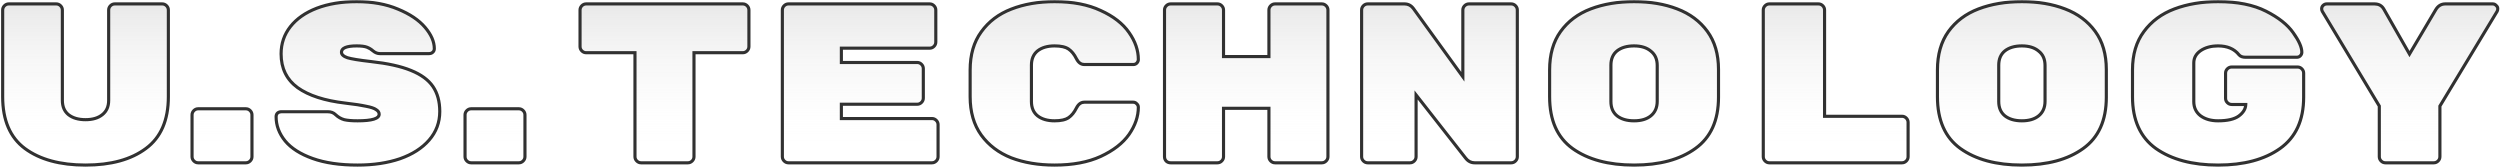 <svg width="1597" height="107" viewBox="0 0 1597 107" fill="none" xmlns="http://www.w3.org/2000/svg">
<mask id="path-1-outside-1_104_161" maskUnits="userSpaceOnUse" x="0" y="0" width="1597" height="107" fill="black">
<rect fill="white" width="1597" height="107"/>
<path d="M54.625 105.45C38.385 105.45 25.48 101.922 15.91 94.865C6.437 87.808 1.7 76.788 1.7 61.805V6.415C1.7 5.352 2.087 4.433 2.86 3.66C3.633 2.887 4.552 2.5 5.615 2.5H35.92C36.983 2.5 37.902 2.887 38.675 3.66C39.448 4.433 39.835 5.352 39.835 6.415V64.125C39.835 68.088 41.14 71.133 43.75 73.26C46.457 75.387 50.082 76.45 54.625 76.45C59.168 76.45 62.745 75.387 65.355 73.26C68.062 71.133 69.415 68.088 69.415 64.125V6.415C69.415 5.352 69.802 4.433 70.575 3.66C71.348 2.887 72.267 2.5 73.33 2.5H103.635C104.698 2.5 105.617 2.887 106.39 3.66C107.163 4.433 107.55 5.352 107.55 6.415V61.805C107.55 76.788 102.765 87.808 93.195 94.865C83.722 101.922 70.865 105.45 54.625 105.45ZM157.043 69.49C158.107 69.49 159.025 69.877 159.798 70.65C160.572 71.423 160.958 72.342 160.958 73.405V100.085C160.958 101.148 160.572 102.067 159.798 102.84C159.025 103.613 158.107 104 157.043 104H126.593C125.53 104 124.612 103.613 123.838 102.84C123.065 102.067 122.678 101.148 122.678 100.085V73.405C122.678 72.342 123.065 71.423 123.838 70.65C124.612 69.877 125.53 69.49 126.593 69.49H157.043ZM236.987 39.33C247.62 40.49 256.127 42.375 262.507 44.985C268.983 47.595 273.672 51.027 276.572 55.28C279.472 59.533 280.922 64.85 280.922 71.23C280.922 78.19 278.65 84.28 274.107 89.5C269.66 94.623 263.473 98.587 255.547 101.39C247.62 104.097 238.582 105.45 228.432 105.45C217.122 105.45 207.552 104.048 199.722 101.245C191.892 98.442 186.043 94.72 182.177 90.08C178.31 85.343 176.377 80.172 176.377 74.565C176.377 73.598 176.667 72.825 177.247 72.245C177.923 71.665 178.745 71.375 179.712 71.375H209.437C211.467 71.375 213.11 72.003 214.367 73.26C216.01 74.807 217.847 75.87 219.877 76.45C221.907 76.933 224.758 77.175 228.432 77.175C237.615 77.175 242.207 75.773 242.207 72.97C242.207 71.81 241.578 70.843 240.322 70.07C239.162 69.2 237.035 68.475 233.942 67.895C230.945 67.218 226.498 66.542 220.602 65.865C207.358 64.318 197.208 61.032 190.152 56.005C183.095 50.882 179.567 43.68 179.567 34.4C179.567 27.827 181.548 22.027 185.512 17C189.475 11.973 195.082 8.058 202.332 5.255C209.678 2.452 218.185 1.05 227.852 1.05C237.905 1.05 246.702 2.645 254.242 5.835C261.782 8.928 267.533 12.795 271.497 17.435C275.46 22.075 277.442 26.618 277.442 31.065C277.442 32.032 277.103 32.805 276.427 33.385C275.847 33.965 275.025 34.255 273.962 34.255H242.787C241.143 34.255 239.645 33.675 238.292 32.515C237.228 31.548 235.972 30.775 234.522 30.195C233.072 29.615 230.848 29.325 227.852 29.325C221.375 29.325 218.137 30.678 218.137 33.385C218.137 34.835 219.393 35.995 221.907 36.865C224.42 37.638 229.447 38.46 236.987 39.33ZM331.43 69.49C332.493 69.49 333.412 69.877 334.185 70.65C334.958 71.423 335.345 72.342 335.345 73.405V100.085C335.345 101.148 334.958 102.067 334.185 102.84C333.412 103.613 332.493 104 331.43 104H300.98C299.917 104 298.998 103.613 298.225 102.84C297.452 102.067 297.065 101.148 297.065 100.085V73.405C297.065 72.342 297.452 71.423 298.225 70.65C298.998 69.877 299.917 69.49 300.98 69.49H331.43ZM474.494 2.5C475.557 2.5 476.476 2.887 477.249 3.66C478.022 4.433 478.409 5.352 478.409 6.415V29.76C478.409 30.823 478.022 31.742 477.249 32.515C476.476 33.288 475.557 33.675 474.494 33.675H443.319V100.085C443.319 101.148 442.932 102.067 442.159 102.84C441.386 103.613 440.467 104 439.404 104H409.534C408.471 104 407.552 103.613 406.779 102.84C406.006 102.067 405.619 101.148 405.619 100.085V33.675H374.444C373.381 33.675 372.462 33.288 371.689 32.515C370.916 31.742 370.529 30.823 370.529 29.76V6.415C370.529 5.352 370.916 4.433 371.689 3.66C372.462 2.887 373.381 2.5 374.444 2.5H474.494ZM595.322 75.725C596.386 75.725 597.304 76.112 598.077 76.885C598.851 77.658 599.237 78.577 599.237 79.64V100.085C599.237 101.148 598.851 102.067 598.077 102.84C597.304 103.613 596.386 104 595.322 104H503.682C502.619 104 501.701 103.613 500.927 102.84C500.154 102.067 499.767 101.148 499.767 100.085V6.415C499.767 5.352 500.154 4.433 500.927 3.66C501.701 2.887 502.619 2.5 503.682 2.5H593.872C594.936 2.5 595.854 2.887 596.627 3.66C597.401 4.433 597.787 5.352 597.787 6.415V26.86C597.787 27.923 597.401 28.842 596.627 29.615C595.854 30.388 594.936 30.775 593.872 30.775H537.467V39.91H585.897C586.961 39.91 587.879 40.297 588.652 41.07C589.426 41.843 589.812 42.762 589.812 43.825V62.675C589.812 63.738 589.426 64.657 588.652 65.43C587.879 66.203 586.961 66.59 585.897 66.59H537.467V75.725H595.322ZM658.876 64.85C658.876 68.813 660.181 71.858 662.791 73.985C665.497 76.112 669.122 77.175 673.666 77.175C677.726 77.175 680.722 76.498 682.656 75.145C684.589 73.792 686.232 71.762 687.586 69.055C688.842 66.542 690.534 65.285 692.661 65.285H723.981C724.851 65.285 725.576 65.623 726.156 66.3C726.832 66.88 727.171 67.605 727.171 68.475C727.171 74.372 725.189 80.172 721.226 85.875C717.262 91.482 711.221 96.17 703.101 99.94C695.077 103.613 685.266 105.45 673.666 105.45C663.322 105.45 654.091 103.903 645.971 100.81C637.947 97.62 631.567 92.787 626.831 86.31C622.094 79.737 619.726 71.568 619.726 61.805V44.695C619.726 34.932 622.094 26.812 626.831 20.335C631.567 13.762 637.947 8.928 645.971 5.835C654.091 2.645 663.322 1.05 673.666 1.05C685.266 1.05 695.077 2.935 703.101 6.705C711.221 10.378 717.262 15.067 721.226 20.77C725.189 26.377 727.171 32.128 727.171 38.025C727.171 38.895 726.832 39.668 726.156 40.345C725.576 40.925 724.851 41.215 723.981 41.215H692.661C690.534 41.215 688.842 39.958 687.586 37.445C686.232 34.738 684.589 32.708 682.656 31.355C680.722 30.002 677.726 29.325 673.666 29.325C669.122 29.325 665.497 30.388 662.791 32.515C660.181 34.642 658.876 37.687 658.876 41.65V64.85ZM844.374 2.5C845.437 2.5 846.356 2.887 847.129 3.66C847.902 4.433 848.289 5.352 848.289 6.415V100.085C848.289 101.148 847.902 102.067 847.129 102.84C846.356 103.613 845.437 104 844.374 104H814.504C813.441 104 812.522 103.613 811.749 102.84C810.976 102.067 810.589 101.148 810.589 100.085V69.2H781.589V100.085C781.589 101.148 781.202 102.067 780.429 102.84C779.656 103.613 778.737 104 777.674 104H747.804C746.741 104 745.822 103.662 745.049 102.985C744.276 102.212 743.889 101.245 743.889 100.085V6.415C743.889 5.352 744.276 4.433 745.049 3.66C745.822 2.887 746.741 2.5 747.804 2.5H777.674C778.737 2.5 779.656 2.887 780.429 3.66C781.202 4.433 781.589 5.352 781.589 6.415V36.14H810.589V6.415C810.589 5.352 810.976 4.433 811.749 3.66C812.522 2.887 813.441 2.5 814.504 2.5H844.374ZM965.348 2.5C966.411 2.5 967.329 2.887 968.103 3.66C968.876 4.433 969.263 5.352 969.263 6.415V100.085C969.263 101.148 968.876 102.067 968.103 102.84C967.329 103.613 966.411 104 965.348 104H942.003C939.683 104 937.749 102.985 936.203 100.955L904.593 60.645V100.085C904.593 101.148 904.206 102.067 903.433 102.84C902.659 103.613 901.741 104 900.678 104H873.708C872.644 104 871.726 103.613 870.953 102.84C870.179 102.067 869.793 101.148 869.793 100.085V6.415C869.793 5.352 870.179 4.433 870.953 3.66C871.726 2.887 872.644 2.5 873.708 2.5H897.198C899.518 2.5 901.403 3.467 902.853 5.4L934.463 49.045V6.415C934.463 5.352 934.849 4.433 935.623 3.66C936.396 2.887 937.314 2.5 938.378 2.5H965.348ZM1097.78 62.095C1097.78 76.885 1092.85 87.808 1082.99 94.865C1073.22 101.922 1060.17 105.45 1043.84 105.45C1027.5 105.45 1014.4 101.922 1004.54 94.865C994.778 87.808 989.896 76.788 989.896 61.805V44.695C989.896 34.835 992.216 26.667 996.856 20.19C1001.59 13.617 1008.02 8.783 1016.14 5.69C1024.26 2.597 1033.49 1.05 1043.84 1.05C1054.18 1.05 1063.36 2.597 1071.39 5.69C1079.51 8.783 1085.93 13.568 1090.67 20.045C1095.41 26.522 1097.78 34.642 1097.78 44.405V62.095ZM1029.05 64.85C1029.05 68.813 1030.35 71.858 1032.96 73.985C1035.67 76.112 1039.29 77.175 1043.84 77.175C1048.38 77.175 1051.96 76.112 1054.57 73.985C1057.27 71.762 1058.63 68.668 1058.63 64.705V41.795C1058.63 37.832 1057.27 34.787 1054.57 32.66C1051.96 30.437 1048.38 29.325 1043.84 29.325C1039.29 29.325 1035.67 30.388 1032.96 32.515C1030.35 34.642 1029.05 37.687 1029.05 41.65V64.85ZM1214.98 74.275C1216.04 74.275 1216.96 74.662 1217.73 75.435C1218.51 76.208 1218.89 77.127 1218.89 78.19V100.085C1218.89 101.148 1218.51 102.067 1217.73 102.84C1216.96 103.613 1216.04 104 1214.98 104H1130.3C1129.24 104 1128.32 103.613 1127.54 102.84C1126.77 102.067 1126.38 101.148 1126.38 100.085V6.415C1126.38 5.352 1126.77 4.433 1127.54 3.66C1128.32 2.887 1129.24 2.5 1130.3 2.5H1161.62C1162.68 2.5 1163.6 2.887 1164.37 3.66C1165.15 4.433 1165.53 5.352 1165.53 6.415V74.275H1214.98ZM1345.52 62.095C1345.52 76.885 1340.59 87.808 1330.73 94.865C1320.97 101.922 1307.92 105.45 1291.58 105.45C1275.25 105.45 1262.15 101.922 1252.29 94.865C1242.52 87.808 1237.64 76.788 1237.64 61.805V44.695C1237.64 34.835 1239.96 26.667 1244.6 20.19C1249.34 13.617 1255.77 8.783 1263.89 5.69C1272.01 2.597 1281.24 1.05 1291.58 1.05C1301.93 1.05 1311.11 2.597 1319.13 5.69C1327.25 8.783 1333.68 13.568 1338.42 20.045C1343.15 26.522 1345.52 34.642 1345.52 44.405V62.095ZM1276.79 64.85C1276.79 68.813 1278.1 71.858 1280.71 73.985C1283.41 76.112 1287.04 77.175 1291.58 77.175C1296.13 77.175 1299.7 76.112 1302.31 73.985C1305.02 71.762 1306.37 68.668 1306.37 64.705V41.795C1306.37 37.832 1305.02 34.787 1302.31 32.66C1299.7 30.437 1296.13 29.325 1291.58 29.325C1287.04 29.325 1283.41 30.388 1280.71 32.515C1278.1 34.642 1276.79 37.687 1276.79 41.65V64.85ZM1467.66 42.81C1468.72 42.81 1469.64 43.197 1470.41 43.97C1471.18 44.743 1471.57 45.662 1471.57 46.725V62.095C1471.57 76.788 1466.54 87.712 1456.49 94.865C1446.53 101.922 1433.34 105.45 1416.91 105.45C1400.47 105.45 1387.23 101.922 1377.18 94.865C1367.22 87.712 1362.24 76.692 1362.24 61.805V44.695C1362.24 34.835 1364.66 26.667 1369.49 20.19C1374.32 13.617 1380.85 8.783 1389.07 5.69C1397.28 2.597 1406.56 1.05 1416.91 1.05C1429.28 1.05 1439.48 3.08 1447.5 7.14C1455.52 11.2 1461.32 15.792 1464.9 20.915C1468.57 26.038 1470.41 30.195 1470.41 33.385C1470.41 34.255 1470.07 35.028 1469.4 35.705C1468.82 36.285 1468.09 36.575 1467.22 36.575H1434.45C1432.52 36.575 1431.12 36.043 1430.25 34.98C1427.25 31.21 1422.8 29.325 1416.91 29.325C1412.46 29.325 1408.74 30.34 1405.74 32.37C1402.84 34.4 1401.39 37.01 1401.39 40.2V64.85C1401.39 68.717 1402.84 71.762 1405.74 73.985C1408.64 76.112 1412.36 77.175 1416.91 77.175C1422.9 77.175 1427.3 76.16 1430.1 74.13C1433 72.003 1434.5 69.538 1434.6 66.735H1425.61C1424.54 66.735 1423.62 66.348 1422.85 65.575C1422.08 64.802 1421.69 63.883 1421.69 62.82V46.725C1421.69 45.662 1422.08 44.743 1422.85 43.97C1423.62 43.197 1424.54 42.81 1425.61 42.81H1467.66ZM1592.4 2.5C1593.27 2.5 1593.99 2.838 1594.57 3.515C1595.25 4.095 1595.59 4.772 1595.59 5.545C1595.59 6.125 1595.44 6.705 1595.15 7.285L1558.61 67.75V100.085C1558.61 101.148 1558.23 102.067 1557.45 102.84C1556.68 103.613 1555.76 104 1554.7 104H1523.81C1522.75 104 1521.83 103.613 1521.06 102.84C1520.29 102.067 1519.9 101.148 1519.9 100.085V67.75L1483.5 7.285C1483.21 6.705 1483.07 6.173 1483.07 5.69C1483.07 4.82 1483.36 4.095 1483.94 3.515C1484.62 2.838 1485.39 2.5 1486.26 2.5H1516.85C1519.56 2.5 1521.54 3.612 1522.8 5.835L1539.18 34.545L1556 6.125C1557.45 3.708 1559.48 2.5 1562.09 2.5H1592.4Z"/>
</mask>
<path d="M54.625 105.45C38.385 105.45 25.48 101.922 15.91 94.865C6.437 87.808 1.7 76.788 1.7 61.805V6.415C1.7 5.352 2.087 4.433 2.86 3.66C3.633 2.887 4.552 2.5 5.615 2.5H35.92C36.983 2.5 37.902 2.887 38.675 3.66C39.448 4.433 39.835 5.352 39.835 6.415V64.125C39.835 68.088 41.14 71.133 43.75 73.26C46.457 75.387 50.082 76.45 54.625 76.45C59.168 76.45 62.745 75.387 65.355 73.26C68.062 71.133 69.415 68.088 69.415 64.125V6.415C69.415 5.352 69.802 4.433 70.575 3.66C71.348 2.887 72.267 2.5 73.33 2.5H103.635C104.698 2.5 105.617 2.887 106.39 3.66C107.163 4.433 107.55 5.352 107.55 6.415V61.805C107.55 76.788 102.765 87.808 93.195 94.865C83.722 101.922 70.865 105.45 54.625 105.45ZM157.043 69.49C158.107 69.49 159.025 69.877 159.798 70.65C160.572 71.423 160.958 72.342 160.958 73.405V100.085C160.958 101.148 160.572 102.067 159.798 102.84C159.025 103.613 158.107 104 157.043 104H126.593C125.53 104 124.612 103.613 123.838 102.84C123.065 102.067 122.678 101.148 122.678 100.085V73.405C122.678 72.342 123.065 71.423 123.838 70.65C124.612 69.877 125.53 69.49 126.593 69.49H157.043ZM236.987 39.33C247.62 40.49 256.127 42.375 262.507 44.985C268.983 47.595 273.672 51.027 276.572 55.28C279.472 59.533 280.922 64.85 280.922 71.23C280.922 78.19 278.65 84.28 274.107 89.5C269.66 94.623 263.473 98.587 255.547 101.39C247.62 104.097 238.582 105.45 228.432 105.45C217.122 105.45 207.552 104.048 199.722 101.245C191.892 98.442 186.043 94.72 182.177 90.08C178.31 85.343 176.377 80.172 176.377 74.565C176.377 73.598 176.667 72.825 177.247 72.245C177.923 71.665 178.745 71.375 179.712 71.375H209.437C211.467 71.375 213.11 72.003 214.367 73.26C216.01 74.807 217.847 75.87 219.877 76.45C221.907 76.933 224.758 77.175 228.432 77.175C237.615 77.175 242.207 75.773 242.207 72.97C242.207 71.81 241.578 70.843 240.322 70.07C239.162 69.2 237.035 68.475 233.942 67.895C230.945 67.218 226.498 66.542 220.602 65.865C207.358 64.318 197.208 61.032 190.152 56.005C183.095 50.882 179.567 43.68 179.567 34.4C179.567 27.827 181.548 22.027 185.512 17C189.475 11.973 195.082 8.058 202.332 5.255C209.678 2.452 218.185 1.05 227.852 1.05C237.905 1.05 246.702 2.645 254.242 5.835C261.782 8.928 267.533 12.795 271.497 17.435C275.46 22.075 277.442 26.618 277.442 31.065C277.442 32.032 277.103 32.805 276.427 33.385C275.847 33.965 275.025 34.255 273.962 34.255H242.787C241.143 34.255 239.645 33.675 238.292 32.515C237.228 31.548 235.972 30.775 234.522 30.195C233.072 29.615 230.848 29.325 227.852 29.325C221.375 29.325 218.137 30.678 218.137 33.385C218.137 34.835 219.393 35.995 221.907 36.865C224.42 37.638 229.447 38.46 236.987 39.33ZM331.43 69.49C332.493 69.49 333.412 69.877 334.185 70.65C334.958 71.423 335.345 72.342 335.345 73.405V100.085C335.345 101.148 334.958 102.067 334.185 102.84C333.412 103.613 332.493 104 331.43 104H300.98C299.917 104 298.998 103.613 298.225 102.84C297.452 102.067 297.065 101.148 297.065 100.085V73.405C297.065 72.342 297.452 71.423 298.225 70.65C298.998 69.877 299.917 69.49 300.98 69.49H331.43ZM474.494 2.5C475.557 2.5 476.476 2.887 477.249 3.66C478.022 4.433 478.409 5.352 478.409 6.415V29.76C478.409 30.823 478.022 31.742 477.249 32.515C476.476 33.288 475.557 33.675 474.494 33.675H443.319V100.085C443.319 101.148 442.932 102.067 442.159 102.84C441.386 103.613 440.467 104 439.404 104H409.534C408.471 104 407.552 103.613 406.779 102.84C406.006 102.067 405.619 101.148 405.619 100.085V33.675H374.444C373.381 33.675 372.462 33.288 371.689 32.515C370.916 31.742 370.529 30.823 370.529 29.76V6.415C370.529 5.352 370.916 4.433 371.689 3.66C372.462 2.887 373.381 2.5 374.444 2.5H474.494ZM595.322 75.725C596.386 75.725 597.304 76.112 598.077 76.885C598.851 77.658 599.237 78.577 599.237 79.64V100.085C599.237 101.148 598.851 102.067 598.077 102.84C597.304 103.613 596.386 104 595.322 104H503.682C502.619 104 501.701 103.613 500.927 102.84C500.154 102.067 499.767 101.148 499.767 100.085V6.415C499.767 5.352 500.154 4.433 500.927 3.66C501.701 2.887 502.619 2.5 503.682 2.5H593.872C594.936 2.5 595.854 2.887 596.627 3.66C597.401 4.433 597.787 5.352 597.787 6.415V26.86C597.787 27.923 597.401 28.842 596.627 29.615C595.854 30.388 594.936 30.775 593.872 30.775H537.467V39.91H585.897C586.961 39.91 587.879 40.297 588.652 41.07C589.426 41.843 589.812 42.762 589.812 43.825V62.675C589.812 63.738 589.426 64.657 588.652 65.43C587.879 66.203 586.961 66.59 585.897 66.59H537.467V75.725H595.322ZM658.876 64.85C658.876 68.813 660.181 71.858 662.791 73.985C665.497 76.112 669.122 77.175 673.666 77.175C677.726 77.175 680.722 76.498 682.656 75.145C684.589 73.792 686.232 71.762 687.586 69.055C688.842 66.542 690.534 65.285 692.661 65.285H723.981C724.851 65.285 725.576 65.623 726.156 66.3C726.832 66.88 727.171 67.605 727.171 68.475C727.171 74.372 725.189 80.172 721.226 85.875C717.262 91.482 711.221 96.17 703.101 99.94C695.077 103.613 685.266 105.45 673.666 105.45C663.322 105.45 654.091 103.903 645.971 100.81C637.947 97.62 631.567 92.787 626.831 86.31C622.094 79.737 619.726 71.568 619.726 61.805V44.695C619.726 34.932 622.094 26.812 626.831 20.335C631.567 13.762 637.947 8.928 645.971 5.835C654.091 2.645 663.322 1.05 673.666 1.05C685.266 1.05 695.077 2.935 703.101 6.705C711.221 10.378 717.262 15.067 721.226 20.77C725.189 26.377 727.171 32.128 727.171 38.025C727.171 38.895 726.832 39.668 726.156 40.345C725.576 40.925 724.851 41.215 723.981 41.215H692.661C690.534 41.215 688.842 39.958 687.586 37.445C686.232 34.738 684.589 32.708 682.656 31.355C680.722 30.002 677.726 29.325 673.666 29.325C669.122 29.325 665.497 30.388 662.791 32.515C660.181 34.642 658.876 37.687 658.876 41.65V64.85ZM844.374 2.5C845.437 2.5 846.356 2.887 847.129 3.66C847.902 4.433 848.289 5.352 848.289 6.415V100.085C848.289 101.148 847.902 102.067 847.129 102.84C846.356 103.613 845.437 104 844.374 104H814.504C813.441 104 812.522 103.613 811.749 102.84C810.976 102.067 810.589 101.148 810.589 100.085V69.2H781.589V100.085C781.589 101.148 781.202 102.067 780.429 102.84C779.656 103.613 778.737 104 777.674 104H747.804C746.741 104 745.822 103.662 745.049 102.985C744.276 102.212 743.889 101.245 743.889 100.085V6.415C743.889 5.352 744.276 4.433 745.049 3.66C745.822 2.887 746.741 2.5 747.804 2.5H777.674C778.737 2.5 779.656 2.887 780.429 3.66C781.202 4.433 781.589 5.352 781.589 6.415V36.14H810.589V6.415C810.589 5.352 810.976 4.433 811.749 3.66C812.522 2.887 813.441 2.5 814.504 2.5H844.374ZM965.348 2.5C966.411 2.5 967.329 2.887 968.103 3.66C968.876 4.433 969.263 5.352 969.263 6.415V100.085C969.263 101.148 968.876 102.067 968.103 102.84C967.329 103.613 966.411 104 965.348 104H942.003C939.683 104 937.749 102.985 936.203 100.955L904.593 60.645V100.085C904.593 101.148 904.206 102.067 903.433 102.84C902.659 103.613 901.741 104 900.678 104H873.708C872.644 104 871.726 103.613 870.953 102.84C870.179 102.067 869.793 101.148 869.793 100.085V6.415C869.793 5.352 870.179 4.433 870.953 3.66C871.726 2.887 872.644 2.5 873.708 2.5H897.198C899.518 2.5 901.403 3.467 902.853 5.4L934.463 49.045V6.415C934.463 5.352 934.849 4.433 935.623 3.66C936.396 2.887 937.314 2.5 938.378 2.5H965.348ZM1097.78 62.095C1097.78 76.885 1092.85 87.808 1082.99 94.865C1073.22 101.922 1060.17 105.45 1043.84 105.45C1027.5 105.45 1014.4 101.922 1004.54 94.865C994.778 87.808 989.896 76.788 989.896 61.805V44.695C989.896 34.835 992.216 26.667 996.856 20.19C1001.59 13.617 1008.02 8.783 1016.14 5.69C1024.26 2.597 1033.49 1.05 1043.84 1.05C1054.18 1.05 1063.36 2.597 1071.39 5.69C1079.51 8.783 1085.93 13.568 1090.67 20.045C1095.41 26.522 1097.78 34.642 1097.78 44.405V62.095ZM1029.05 64.85C1029.05 68.813 1030.35 71.858 1032.96 73.985C1035.67 76.112 1039.29 77.175 1043.84 77.175C1048.38 77.175 1051.96 76.112 1054.57 73.985C1057.27 71.762 1058.63 68.668 1058.63 64.705V41.795C1058.63 37.832 1057.27 34.787 1054.57 32.66C1051.96 30.437 1048.38 29.325 1043.84 29.325C1039.29 29.325 1035.67 30.388 1032.96 32.515C1030.35 34.642 1029.05 37.687 1029.05 41.65V64.85ZM1214.98 74.275C1216.04 74.275 1216.96 74.662 1217.73 75.435C1218.51 76.208 1218.89 77.127 1218.89 78.19V100.085C1218.89 101.148 1218.51 102.067 1217.73 102.84C1216.96 103.613 1216.04 104 1214.98 104H1130.3C1129.24 104 1128.32 103.613 1127.54 102.84C1126.77 102.067 1126.38 101.148 1126.38 100.085V6.415C1126.38 5.352 1126.77 4.433 1127.54 3.66C1128.32 2.887 1129.24 2.5 1130.3 2.5H1161.62C1162.68 2.5 1163.6 2.887 1164.37 3.66C1165.15 4.433 1165.53 5.352 1165.53 6.415V74.275H1214.98ZM1345.52 62.095C1345.52 76.885 1340.59 87.808 1330.73 94.865C1320.97 101.922 1307.92 105.45 1291.58 105.45C1275.25 105.45 1262.15 101.922 1252.29 94.865C1242.52 87.808 1237.64 76.788 1237.64 61.805V44.695C1237.64 34.835 1239.96 26.667 1244.6 20.19C1249.34 13.617 1255.77 8.783 1263.89 5.69C1272.01 2.597 1281.24 1.05 1291.58 1.05C1301.93 1.05 1311.11 2.597 1319.13 5.69C1327.25 8.783 1333.68 13.568 1338.42 20.045C1343.15 26.522 1345.52 34.642 1345.52 44.405V62.095ZM1276.79 64.85C1276.79 68.813 1278.1 71.858 1280.71 73.985C1283.41 76.112 1287.04 77.175 1291.58 77.175C1296.13 77.175 1299.7 76.112 1302.31 73.985C1305.02 71.762 1306.37 68.668 1306.37 64.705V41.795C1306.37 37.832 1305.02 34.787 1302.31 32.66C1299.7 30.437 1296.13 29.325 1291.58 29.325C1287.04 29.325 1283.41 30.388 1280.71 32.515C1278.1 34.642 1276.79 37.687 1276.79 41.65V64.85ZM1467.66 42.81C1468.72 42.81 1469.64 43.197 1470.41 43.97C1471.18 44.743 1471.57 45.662 1471.57 46.725V62.095C1471.57 76.788 1466.54 87.712 1456.49 94.865C1446.53 101.922 1433.34 105.45 1416.91 105.45C1400.47 105.45 1387.23 101.922 1377.18 94.865C1367.22 87.712 1362.24 76.692 1362.24 61.805V44.695C1362.24 34.835 1364.66 26.667 1369.49 20.19C1374.32 13.617 1380.85 8.783 1389.07 5.69C1397.28 2.597 1406.56 1.05 1416.91 1.05C1429.28 1.05 1439.48 3.08 1447.5 7.14C1455.52 11.2 1461.32 15.792 1464.9 20.915C1468.57 26.038 1470.41 30.195 1470.41 33.385C1470.41 34.255 1470.07 35.028 1469.4 35.705C1468.82 36.285 1468.09 36.575 1467.22 36.575H1434.45C1432.52 36.575 1431.12 36.043 1430.25 34.98C1427.25 31.21 1422.8 29.325 1416.91 29.325C1412.46 29.325 1408.74 30.34 1405.74 32.37C1402.84 34.4 1401.39 37.01 1401.39 40.2V64.85C1401.39 68.717 1402.84 71.762 1405.74 73.985C1408.64 76.112 1412.36 77.175 1416.91 77.175C1422.9 77.175 1427.3 76.16 1430.1 74.13C1433 72.003 1434.5 69.538 1434.6 66.735H1425.61C1424.54 66.735 1423.62 66.348 1422.85 65.575C1422.08 64.802 1421.69 63.883 1421.69 62.82V46.725C1421.69 45.662 1422.08 44.743 1422.85 43.97C1423.62 43.197 1424.54 42.81 1425.61 42.81H1467.66ZM1592.4 2.5C1593.27 2.5 1593.99 2.838 1594.57 3.515C1595.25 4.095 1595.59 4.772 1595.59 5.545C1595.59 6.125 1595.44 6.705 1595.15 7.285L1558.61 67.75V100.085C1558.61 101.148 1558.23 102.067 1557.45 102.84C1556.68 103.613 1555.76 104 1554.7 104H1523.81C1522.75 104 1521.83 103.613 1521.06 102.84C1520.29 102.067 1519.9 101.148 1519.9 100.085V67.75L1483.5 7.285C1483.21 6.705 1483.07 6.173 1483.07 5.69C1483.07 4.82 1483.36 4.095 1483.94 3.515C1484.62 2.838 1485.39 2.5 1486.26 2.5H1516.85C1519.56 2.5 1521.54 3.612 1522.8 5.835L1539.18 34.545L1556 6.125C1557.45 3.708 1559.48 2.5 1562.09 2.5H1592.4Z" fill="url(#paint0_linear_104_161)"/>
<path d="M15.91 94.865L15.313 95.667L15.316 95.67L15.91 94.865ZM38.675 3.66L39.382 2.953V2.953L38.675 3.66ZM43.75 73.26L43.118 74.035L43.125 74.041L43.132 74.046L43.75 73.26ZM65.355 73.26L64.737 72.474L64.73 72.479L64.723 72.485L65.355 73.26ZM106.39 3.66L107.097 2.953L107.097 2.953L106.39 3.66ZM93.195 94.865L92.602 94.06L92.598 94.063L93.195 94.865ZM54.625 104.45C38.522 104.45 25.849 100.951 16.503 94.06L15.316 95.67C25.111 102.892 38.248 106.45 54.625 106.45V104.45ZM16.507 94.063C7.354 87.245 2.7 76.566 2.7 61.805H0.7C0.7 77.01 5.519 88.372 15.313 95.667L16.507 94.063ZM2.7 61.805V6.415H0.7V61.805H2.7ZM2.7 6.415C2.7 5.625 2.975 4.959 3.567 4.367L2.153 2.953C1.198 3.908 0.7 5.078 0.7 6.415H2.7ZM3.567 4.367C4.159 3.775 4.825 3.5 5.615 3.5V1.5C4.278 1.5 3.108 1.998 2.153 2.953L3.567 4.367ZM5.615 3.5H35.92V1.5H5.615V3.5ZM35.92 3.5C36.71 3.5 37.376 3.775 37.968 4.367L39.382 2.953C38.427 1.998 37.257 1.5 35.92 1.5V3.5ZM37.968 4.367C38.56 4.959 38.835 5.625 38.835 6.415H40.835C40.835 5.078 40.337 3.908 39.382 2.953L37.968 4.367ZM38.835 6.415V64.125H40.835V6.415H38.835ZM38.835 64.125C38.835 68.33 40.233 71.684 43.118 74.035L44.382 72.485C42.047 70.583 40.835 67.847 40.835 64.125H38.835ZM43.132 74.046C46.064 76.35 49.929 77.45 54.625 77.45V75.45C50.234 75.45 46.849 74.423 44.368 72.474L43.132 74.046ZM54.625 77.45C59.318 77.45 63.145 76.351 65.987 74.035L64.723 72.485C62.345 74.422 59.019 75.45 54.625 75.45V77.45ZM65.973 74.046C68.959 71.7 70.415 68.343 70.415 64.125H68.415C68.415 67.834 67.164 70.567 64.737 72.474L65.973 74.046ZM70.415 64.125V6.415H68.415V64.125H70.415ZM70.415 6.415C70.415 5.625 70.69 4.959 71.282 4.367L69.868 2.953C68.913 3.908 68.415 5.078 68.415 6.415H70.415ZM71.282 4.367C71.874 3.775 72.54 3.5 73.33 3.5V1.5C71.993 1.5 70.823 1.998 69.868 2.953L71.282 4.367ZM73.33 3.5H103.635V1.5H73.33V3.5ZM103.635 3.5C104.425 3.5 105.091 3.775 105.683 4.367L107.097 2.953C106.142 1.998 104.972 1.5 103.635 1.5V3.5ZM105.683 4.367C106.275 4.959 106.55 5.625 106.55 6.415H108.55C108.55 5.078 108.052 3.908 107.097 2.953L105.683 4.367ZM106.55 6.415V61.805H108.55V6.415H106.55ZM106.55 61.805C106.55 76.562 101.85 87.24 92.602 94.06L93.788 95.67C103.68 88.376 108.55 77.014 108.55 61.805H106.55ZM92.598 94.063C83.351 100.951 70.729 104.45 54.625 104.45V106.45C71.001 106.45 84.092 102.893 93.792 95.667L92.598 94.063ZM159.798 70.65L159.091 71.357V71.357L159.798 70.65ZM123.838 102.84L124.545 102.133V102.133L123.838 102.84ZM123.838 70.65L124.545 71.357V71.357L123.838 70.65ZM157.043 70.49C157.833 70.49 158.499 70.765 159.091 71.357L160.505 69.943C159.551 68.988 158.38 68.49 157.043 68.49V70.49ZM159.091 71.357C159.683 71.949 159.958 72.615 159.958 73.405H161.958C161.958 72.068 161.46 70.898 160.505 69.943L159.091 71.357ZM159.958 73.405V100.085H161.958V73.405H159.958ZM159.958 100.085C159.958 100.875 159.683 101.541 159.091 102.133L160.505 103.547C161.46 102.592 161.958 101.422 161.958 100.085H159.958ZM159.091 102.133C158.499 102.725 157.833 103 157.043 103V105C158.38 105 159.551 104.502 160.505 103.547L159.091 102.133ZM157.043 103H126.593V105H157.043V103ZM126.593 103C125.804 103 125.137 102.725 124.545 102.133L123.131 103.547C124.086 104.502 125.256 105 126.593 105V103ZM124.545 102.133C123.954 101.541 123.678 100.875 123.678 100.085H121.678C121.678 101.422 122.176 102.592 123.131 103.547L124.545 102.133ZM123.678 100.085V73.405H121.678V100.085H123.678ZM123.678 73.405C123.678 72.615 123.954 71.949 124.545 71.357L123.131 69.943C122.176 70.898 121.678 72.068 121.678 73.405H123.678ZM124.545 71.357C125.137 70.765 125.804 70.49 126.593 70.49V68.49C125.256 68.49 124.086 68.988 123.131 69.943L124.545 71.357ZM126.593 70.49H157.043V68.49H126.593V70.49ZM236.987 39.33L236.872 40.323L236.878 40.324L236.987 39.33ZM262.507 44.985L262.128 45.911L262.133 45.913L262.507 44.985ZM276.572 55.28L275.745 55.843V55.843L276.572 55.28ZM274.107 89.5L273.352 88.844L273.352 88.844L274.107 89.5ZM255.547 101.39L255.87 102.336L255.88 102.333L255.547 101.39ZM199.722 101.245L199.385 102.186L199.722 101.245ZM182.177 90.08L181.402 90.712L181.408 90.72L182.177 90.08ZM177.247 72.245L176.596 71.486L176.567 71.511L176.54 71.538L177.247 72.245ZM214.367 73.26L213.66 73.967L213.67 73.978L213.681 73.988L214.367 73.26ZM219.877 76.45L219.602 77.412L219.623 77.418L219.645 77.423L219.877 76.45ZM240.322 70.07L239.722 70.87L239.758 70.898L239.798 70.922L240.322 70.07ZM233.942 67.895L233.721 68.87L233.739 68.874L233.757 68.878L233.942 67.895ZM220.602 65.865L220.486 66.858L220.488 66.859L220.602 65.865ZM190.152 56.005L189.564 56.814L189.572 56.819L190.152 56.005ZM185.512 17L184.726 16.381L185.512 17ZM202.332 5.255L201.975 4.321L201.971 4.322L202.332 5.255ZM254.242 5.835L253.852 6.756L253.862 6.76L254.242 5.835ZM271.497 17.435L270.736 18.084V18.084L271.497 17.435ZM276.427 33.385L275.776 32.626L275.747 32.651L275.72 32.678L276.427 33.385ZM238.292 32.515L237.619 33.255L237.63 33.265L237.641 33.274L238.292 32.515ZM234.522 30.195L234.15 31.123V31.123L234.522 30.195ZM221.907 36.865L221.58 37.81L221.596 37.816L221.613 37.821L221.907 36.865ZM236.878 40.324C247.464 41.479 255.868 43.35 262.128 45.91L262.885 44.059C256.385 41.4 247.776 39.501 237.095 38.336L236.878 40.324ZM262.133 45.913C268.49 48.474 272.99 51.802 275.745 55.843L277.398 54.717C274.353 50.251 269.477 46.716 262.88 44.057L262.133 45.913ZM275.745 55.843C278.508 59.895 279.922 65.002 279.922 71.23H281.922C281.922 64.698 280.436 59.172 277.398 54.717L275.745 55.843ZM279.922 71.23C279.922 77.95 277.736 83.807 273.352 88.844L274.861 90.156C279.564 84.753 281.922 78.43 281.922 71.23H279.922ZM273.352 88.844C269.042 93.809 263.016 97.688 255.213 100.447L255.88 102.333C263.931 99.485 270.278 95.437 274.862 90.156L273.352 88.844ZM255.224 100.444C247.42 103.108 238.494 104.45 228.432 104.45V106.45C238.669 106.45 247.82 105.085 255.87 102.336L255.224 100.444ZM228.432 104.45C217.198 104.45 207.749 103.057 200.059 100.304L199.385 102.186C207.354 105.04 217.045 106.45 228.432 106.45V104.45ZM200.059 100.304C192.336 97.539 186.662 93.9 182.945 89.44L181.408 90.72C185.425 95.54 191.447 99.345 199.385 102.186L200.059 100.304ZM182.951 89.448C179.216 84.872 177.377 79.92 177.377 74.565H175.377C175.377 80.424 177.404 85.814 181.402 90.712L182.951 89.448ZM177.377 74.565C177.377 73.813 177.595 73.311 177.954 72.952L176.54 71.538C175.739 72.339 175.377 73.384 175.377 74.565H177.377ZM177.898 73.004C178.377 72.593 178.962 72.375 179.712 72.375V70.375C178.528 70.375 177.47 70.737 176.596 71.486L177.898 73.004ZM179.712 72.375H209.437V70.375H179.712V72.375ZM209.437 72.375C211.243 72.375 212.618 72.925 213.66 73.967L215.074 72.553C213.602 71.082 211.691 70.375 209.437 70.375V72.375ZM213.681 73.988C215.433 75.637 217.408 76.785 219.602 77.412L220.151 75.489C218.285 74.955 216.587 73.977 215.052 72.532L213.681 73.988ZM219.645 77.423C221.787 77.933 224.73 78.175 228.432 78.175V76.175C224.787 76.175 222.026 75.934 220.108 75.477L219.645 77.423ZM228.432 78.175C233.049 78.175 236.614 77.825 239.055 77.08C241.429 76.355 243.207 75.087 243.207 72.97H241.207C241.207 73.656 240.688 74.49 238.471 75.167C236.321 75.824 232.997 76.175 228.432 76.175V78.175ZM243.207 72.97C243.207 71.367 242.306 70.117 240.846 69.218L239.798 70.922C240.851 71.57 241.207 72.253 241.207 72.97H243.207ZM240.922 69.27C239.562 68.251 237.233 67.495 234.126 66.912L233.757 68.878C236.837 69.455 238.761 70.15 239.722 70.87L240.922 69.27ZM234.162 66.92C231.111 66.231 226.622 65.549 220.716 64.871L220.488 66.859C226.375 67.534 230.779 68.206 233.721 68.87L234.162 66.92ZM220.718 64.872C207.559 63.335 197.597 60.081 190.732 55.191L189.572 56.819C196.82 61.983 207.157 65.302 220.486 66.858L220.718 64.872ZM190.739 55.196C183.961 50.274 180.567 43.384 180.567 34.4H178.567C178.567 43.976 182.23 51.489 189.564 56.814L190.739 55.196ZM180.567 34.4C180.567 28.045 182.477 22.464 186.297 17.619L184.726 16.381C180.62 21.589 178.567 27.609 178.567 34.4H180.567ZM186.297 17.619C190.128 12.761 195.574 8.94 202.692 6.188L201.971 4.322C194.59 7.176 188.822 11.186 184.726 16.381L186.297 17.619ZM202.688 6.189C209.898 3.438 218.28 2.05 227.852 2.05V0.05C218.09 0.05 209.458 1.465 201.975 4.321L202.688 6.189ZM227.852 2.05C237.801 2.05 246.46 3.629 253.852 6.756L254.631 4.914C246.943 1.661 238.009 0.05 227.852 0.05V2.05ZM253.862 6.76C261.302 9.813 266.905 13.599 270.736 18.084L272.257 16.785C268.162 11.991 262.261 8.044 254.621 4.91L253.862 6.76ZM270.736 18.084C274.603 22.611 276.442 26.932 276.442 31.065H278.442C278.442 26.305 276.318 21.539 272.257 16.785L270.736 18.084ZM276.442 31.065C276.442 31.768 276.211 32.253 275.776 32.626L277.078 34.144C277.996 33.357 278.442 32.296 278.442 31.065H276.442ZM275.72 32.678C275.378 33.019 274.842 33.255 273.962 33.255V35.255C275.208 35.255 276.315 34.911 277.134 34.092L275.72 32.678ZM273.962 33.255H242.787V35.255H273.962V33.255ZM242.787 33.255C241.403 33.255 240.131 32.775 238.943 31.756L237.641 33.274C239.159 34.575 240.884 35.255 242.787 35.255V33.255ZM238.964 31.775C237.805 30.721 236.444 29.887 234.893 29.267L234.15 31.123C235.499 31.663 236.651 32.375 237.619 33.255L238.964 31.775ZM234.893 29.267C233.261 28.614 230.881 28.325 227.852 28.325V30.325C230.816 30.325 232.883 30.616 234.15 31.123L234.893 29.267ZM227.852 28.325C224.574 28.325 221.985 28.663 220.18 29.417C219.267 29.799 218.502 30.308 217.962 30.985C217.41 31.678 217.137 32.492 217.137 33.385H219.137C219.137 32.925 219.269 32.555 219.526 32.232C219.795 31.894 220.244 31.558 220.951 31.263C222.385 30.664 224.653 30.325 227.852 30.325V28.325ZM217.137 33.385C217.137 35.548 219.027 36.926 221.58 37.81L222.234 35.92C219.76 35.064 219.137 34.122 219.137 33.385H217.137ZM221.613 37.821C224.228 38.625 229.345 39.455 236.872 40.323L237.101 38.337C229.548 37.465 224.612 36.651 222.201 35.909L221.613 37.821ZM334.185 70.65L333.478 71.357V71.357L334.185 70.65ZM298.225 102.84L298.932 102.133V102.133L298.225 102.84ZM298.225 70.65L298.932 71.357V71.357L298.225 70.65ZM331.43 70.49C332.22 70.49 332.886 70.765 333.478 71.357L334.892 69.943C333.937 68.988 332.767 68.49 331.43 68.49V70.49ZM333.478 71.357C334.07 71.949 334.345 72.615 334.345 73.405H336.345C336.345 72.068 335.847 70.898 334.892 69.943L333.478 71.357ZM334.345 73.405V100.085H336.345V73.405H334.345ZM334.345 100.085C334.345 100.875 334.07 101.541 333.478 102.133L334.892 103.547C335.847 102.592 336.345 101.422 336.345 100.085H334.345ZM333.478 102.133C332.886 102.725 332.22 103 331.43 103V105C332.767 105 333.937 104.502 334.892 103.547L333.478 102.133ZM331.43 103H300.98V105H331.43V103ZM300.98 103C300.19 103 299.524 102.725 298.932 102.133L297.518 103.547C298.473 104.502 299.643 105 300.98 105V103ZM298.932 102.133C298.34 101.541 298.065 100.875 298.065 100.085H296.065C296.065 101.422 296.563 102.592 297.518 103.547L298.932 102.133ZM298.065 100.085V73.405H296.065V100.085H298.065ZM298.065 73.405C298.065 72.615 298.34 71.949 298.932 71.357L297.518 69.943C296.563 70.898 296.065 72.068 296.065 73.405H298.065ZM298.932 71.357C299.524 70.765 300.19 70.49 300.98 70.49V68.49C299.643 68.49 298.473 68.988 297.518 69.943L298.932 71.357ZM300.98 70.49H331.43V68.49H300.98V70.49ZM443.319 33.675V32.675H442.319V33.675H443.319ZM442.159 102.84L442.866 103.547L442.159 102.84ZM406.779 102.84L406.072 103.547L406.779 102.84ZM405.619 33.675H406.619V32.675H405.619V33.675ZM474.494 3.5C475.284 3.5 475.95 3.775 476.542 4.367L477.956 2.953C477.001 1.998 475.831 1.5 474.494 1.5V3.5ZM476.542 4.367C477.134 4.959 477.409 5.625 477.409 6.415H479.409C479.409 5.078 478.911 3.908 477.956 2.953L476.542 4.367ZM477.409 6.415V29.76H479.409V6.415H477.409ZM477.409 29.76C477.409 30.55 477.134 31.216 476.542 31.808L477.956 33.222C478.911 32.267 479.409 31.097 479.409 29.76H477.409ZM476.542 31.808C475.95 32.4 475.284 32.675 474.494 32.675V34.675C475.831 34.675 477.001 34.177 477.956 33.222L476.542 31.808ZM474.494 32.675H443.319V34.675H474.494V32.675ZM442.319 33.675V100.085H444.319V33.675H442.319ZM442.319 100.085C442.319 100.875 442.044 101.541 441.452 102.133L442.866 103.547C443.821 102.592 444.319 101.422 444.319 100.085H442.319ZM441.452 102.133C440.86 102.725 440.194 103 439.404 103V105C440.741 105 441.911 104.502 442.866 103.547L441.452 102.133ZM439.404 103H409.534V105H439.404V103ZM409.534 103C408.744 103 408.078 102.725 407.486 102.133L406.072 103.547C407.027 104.502 408.197 105 409.534 105V103ZM407.486 102.133C406.894 101.541 406.619 100.875 406.619 100.085H404.619C404.619 101.422 405.117 102.592 406.072 103.547L407.486 102.133ZM406.619 100.085V33.675H404.619V100.085H406.619ZM405.619 32.675H374.444V34.675H405.619V32.675ZM374.444 32.675C373.654 32.675 372.988 32.4 372.396 31.808L370.982 33.222C371.937 34.177 373.107 34.675 374.444 34.675V32.675ZM372.396 31.808C371.804 31.216 371.529 30.55 371.529 29.76H369.529C369.529 31.097 370.027 32.267 370.982 33.222L372.396 31.808ZM371.529 29.76V6.415H369.529V29.76H371.529ZM371.529 6.415C371.529 5.625 371.804 4.959 372.396 4.367L370.982 2.953C370.027 3.908 369.529 5.078 369.529 6.415H371.529ZM372.396 4.367C372.988 3.775 373.654 3.5 374.444 3.5V1.5C373.107 1.5 371.937 1.998 370.982 2.953L372.396 4.367ZM374.444 3.5H474.494V1.5H374.444V3.5ZM598.077 76.885L597.37 77.592V77.592L598.077 76.885ZM598.077 102.84L597.37 102.133V102.133L598.077 102.84ZM596.627 3.66L595.92 4.367V4.367L596.627 3.66ZM596.627 29.615L595.92 28.908V28.908L596.627 29.615ZM537.467 30.775V29.775H536.467V30.775H537.467ZM537.467 39.91H536.467V40.91H537.467V39.91ZM588.652 41.07L587.945 41.777V41.777L588.652 41.07ZM588.652 65.43L587.945 64.723L588.652 65.43ZM537.467 66.59V65.59H536.467V66.59H537.467ZM537.467 75.725H536.467V76.725H537.467V75.725ZM595.322 76.725C596.112 76.725 596.779 77 597.37 77.592L598.785 76.178C597.83 75.223 596.659 74.725 595.322 74.725V76.725ZM597.37 77.592C597.962 78.184 598.237 78.85 598.237 79.64H600.237C600.237 78.303 599.739 77.133 598.784 76.178L597.37 77.592ZM598.237 79.64V100.085H600.237V79.64H598.237ZM598.237 100.085C598.237 100.875 597.962 101.541 597.37 102.133L598.784 103.547C599.739 102.592 600.237 101.422 600.237 100.085H598.237ZM597.37 102.133C596.779 102.725 596.112 103 595.322 103V105C596.659 105 597.83 104.502 598.785 103.547L597.37 102.133ZM595.322 103H503.682V105H595.322V103ZM503.682 103C502.893 103 502.226 102.725 501.635 102.133L500.22 103.547C501.175 104.502 502.346 105 503.682 105V103ZM501.635 102.133C501.043 101.541 500.767 100.875 500.767 100.085H498.767C498.767 101.422 499.265 102.592 500.22 103.547L501.635 102.133ZM500.767 100.085V6.415H498.767V100.085H500.767ZM500.767 6.415C500.767 5.625 501.043 4.959 501.635 4.367L500.22 2.953C499.265 3.908 498.767 5.078 498.767 6.415H500.767ZM501.635 4.367C502.226 3.775 502.893 3.5 503.682 3.5V1.5C502.346 1.5 501.175 1.998 500.22 2.953L501.635 4.367ZM503.682 3.5H593.872V1.5H503.682V3.5ZM593.872 3.5C594.662 3.5 595.329 3.775 595.92 4.367L597.335 2.953C596.38 1.998 595.209 1.5 593.872 1.5V3.5ZM595.92 4.367C596.512 4.959 596.787 5.625 596.787 6.415H598.787C598.787 5.078 598.289 3.908 597.335 2.953L595.92 4.367ZM596.787 6.415V26.86H598.787V6.415H596.787ZM596.787 26.86C596.787 27.65 596.512 28.316 595.92 28.908L597.335 30.322C598.289 29.367 598.787 28.197 598.787 26.86H596.787ZM595.92 28.908C595.329 29.5 594.662 29.775 593.872 29.775V31.775C595.209 31.775 596.38 31.277 597.335 30.322L595.92 28.908ZM593.872 29.775H537.467V31.775H593.872V29.775ZM536.467 30.775V39.91H538.467V30.775H536.467ZM537.467 40.91H585.897V38.91H537.467V40.91ZM585.897 40.91C586.687 40.91 587.354 41.185 587.945 41.777L589.359 40.363C588.405 39.408 587.234 38.91 585.897 38.91V40.91ZM587.945 41.777C588.537 42.369 588.812 43.035 588.812 43.825H590.812C590.812 42.488 590.314 41.318 589.359 40.363L587.945 41.777ZM588.812 43.825V62.675H590.812V43.825H588.812ZM588.812 62.675C588.812 63.465 588.537 64.131 587.945 64.723L589.359 66.137C590.314 65.182 590.812 64.012 590.812 62.675H588.812ZM587.945 64.723C587.354 65.315 586.687 65.59 585.897 65.59V67.59C587.234 67.59 588.405 67.092 589.359 66.137L587.945 64.723ZM585.897 65.59H537.467V67.59H585.897V65.59ZM536.467 66.59V75.725H538.467V66.59H536.467ZM537.467 76.725H595.322V74.725H537.467V76.725ZM662.791 73.985L662.159 74.76L662.166 74.766L662.173 74.771L662.791 73.985ZM682.656 75.145L682.082 74.326V74.326L682.656 75.145ZM687.586 69.055L686.691 68.608L687.586 69.055ZM726.156 66.3L725.396 66.951L725.447 67.009L725.505 67.059L726.156 66.3ZM721.226 85.875L722.042 86.452L722.047 86.446L721.226 85.875ZM703.101 99.94L703.517 100.849L703.522 100.847L703.101 99.94ZM645.971 100.81L645.601 101.739L645.608 101.742L645.615 101.744L645.971 100.81ZM626.831 86.31L626.019 86.895L626.024 86.9L626.831 86.31ZM626.831 20.335L627.638 20.925L627.642 20.92L626.831 20.335ZM645.971 5.835L646.331 6.768L646.336 6.766L645.971 5.835ZM703.101 6.705L702.675 7.61L702.682 7.613L702.689 7.616L703.101 6.705ZM721.226 20.77L720.405 21.341L720.409 21.347L721.226 20.77ZM726.156 40.345L726.863 41.052V41.052L726.156 40.345ZM687.586 37.445L686.691 37.892V37.892L687.586 37.445ZM682.656 31.355L683.229 30.536V30.536L682.656 31.355ZM662.791 32.515L662.173 31.729L662.166 31.734L662.159 31.74L662.791 32.515ZM657.876 64.85C657.876 69.055 659.274 72.409 662.159 74.76L663.422 73.21C661.088 71.308 659.876 68.572 659.876 64.85H657.876ZM662.173 74.771C665.105 77.075 668.97 78.175 673.666 78.175V76.175C669.275 76.175 665.89 75.148 663.409 73.199L662.173 74.771ZM673.666 78.175C677.799 78.175 681.045 77.493 683.229 75.964L682.082 74.326C680.4 75.504 677.652 76.175 673.666 76.175V78.175ZM683.229 75.964C685.332 74.492 687.073 72.317 688.48 69.502L686.691 68.608C685.392 71.207 683.846 73.091 682.082 74.326L683.229 75.964ZM688.48 69.502C689.631 67.2 691.037 66.285 692.661 66.285V64.285C690.031 64.285 688.054 65.883 686.691 68.608L688.48 69.502ZM692.661 66.285H723.981V64.285H692.661V66.285ZM723.981 66.285C724.551 66.285 725.001 66.49 725.396 66.951L726.915 65.649C726.15 64.757 725.151 64.285 723.981 64.285V66.285ZM725.505 67.059C725.966 67.455 726.171 67.905 726.171 68.475H728.171C728.171 67.305 727.699 66.305 726.807 65.541L725.505 67.059ZM726.171 68.475C726.171 74.133 724.273 79.738 720.405 85.304L722.047 86.446C726.105 80.605 728.171 74.61 728.171 68.475H726.171ZM720.409 85.298C716.573 90.725 710.688 95.315 702.68 99.033L703.522 100.847C711.753 97.025 717.952 92.238 722.042 86.452L720.409 85.298ZM702.685 99.031C694.826 102.629 685.165 104.45 673.666 104.45V106.45C685.366 106.45 695.329 104.598 703.517 100.849L702.685 99.031ZM673.666 104.45C663.421 104.45 654.314 102.918 646.327 99.876L645.615 101.744C653.868 104.889 663.223 106.45 673.666 106.45V104.45ZM646.34 99.881C638.478 96.755 632.255 92.033 627.638 85.72L626.024 86.9C630.88 93.54 637.417 98.485 645.601 101.739L646.34 99.881ZM627.642 85.725C623.052 79.355 620.726 71.403 620.726 61.805H618.726C618.726 71.734 621.137 80.118 626.019 86.895L627.642 85.725ZM620.726 61.805V44.695H618.726V61.805H620.726ZM620.726 44.695C620.726 35.097 623.052 27.196 627.638 20.925L626.024 19.745C621.136 26.427 618.726 34.766 618.726 44.695H620.726ZM627.642 20.92C632.258 14.514 638.477 9.796 646.331 6.768L645.611 4.902C637.418 8.061 630.877 13.01 626.019 19.75L627.642 20.92ZM646.336 6.766C654.32 3.629 663.425 2.05 673.666 2.05V0.05C663.22 0.05 653.861 1.661 645.605 4.904L646.336 6.766ZM673.666 2.05C685.162 2.05 694.82 3.919 702.675 7.61L703.526 5.8C695.335 1.951 685.369 0.05 673.666 0.05V2.05ZM702.689 7.616C710.69 11.236 716.57 15.822 720.405 21.341L722.047 20.199C717.955 14.311 711.752 9.521 703.513 5.794L702.689 7.616ZM720.409 21.347C724.273 26.814 726.171 32.368 726.171 38.025H728.171C728.171 31.889 726.105 25.94 722.042 20.193L720.409 21.347ZM726.171 38.025C726.171 38.602 725.958 39.128 725.449 39.638L726.863 41.052C727.706 40.209 728.171 39.188 728.171 38.025H726.171ZM725.449 39.638C725.068 40.018 724.603 40.215 723.981 40.215V42.215C725.098 42.215 726.083 41.832 726.863 41.052L725.449 39.638ZM723.981 40.215H692.661V42.215H723.981V40.215ZM692.661 40.215C691.037 40.215 689.631 39.3 688.48 36.998L686.691 37.892C688.054 40.617 690.031 42.215 692.661 42.215V40.215ZM688.48 36.998C687.073 34.183 685.332 32.008 683.229 30.536L682.082 32.174C683.846 33.409 685.392 35.293 686.691 37.892L688.48 36.998ZM683.229 30.536C681.045 29.007 677.799 28.325 673.666 28.325V30.325C677.652 30.325 680.4 30.996 682.082 32.174L683.229 30.536ZM673.666 28.325C668.97 28.325 665.105 29.425 662.173 31.729L663.409 33.301C665.89 31.352 669.275 30.325 673.666 30.325V28.325ZM662.159 31.74C659.274 34.091 657.876 37.445 657.876 41.65H659.876C659.876 37.928 661.088 35.192 663.422 33.29L662.159 31.74ZM657.876 41.65V64.85H659.876V41.65H657.876ZM847.129 3.66L846.422 4.367V4.367L847.129 3.66ZM847.129 102.84L846.422 102.133V102.133L847.129 102.84ZM811.749 102.84L812.456 102.133V102.133L811.749 102.84ZM810.589 69.2H811.589V68.2H810.589V69.2ZM781.589 69.2V68.2H780.589V69.2H781.589ZM780.429 102.84L779.722 102.133V102.133L780.429 102.84ZM745.049 102.985L744.342 103.692L744.366 103.716L744.391 103.738L745.049 102.985ZM745.049 3.66L745.756 4.367L745.049 3.66ZM780.429 3.66L779.722 4.367L780.429 3.66ZM781.589 36.14H780.589V37.14H781.589V36.14ZM810.589 36.14V37.14H811.589V36.14H810.589ZM811.749 3.66L812.456 4.367V4.367L811.749 3.66ZM844.374 3.5C845.164 3.5 845.83 3.775 846.422 4.367L847.836 2.953C846.881 1.998 845.711 1.5 844.374 1.5V3.5ZM846.422 4.367C847.014 4.959 847.289 5.625 847.289 6.415H849.289C849.289 5.078 848.791 3.908 847.836 2.953L846.422 4.367ZM847.289 6.415V100.085H849.289V6.415H847.289ZM847.289 100.085C847.289 100.875 847.014 101.541 846.422 102.133L847.836 103.547C848.791 102.592 849.289 101.422 849.289 100.085H847.289ZM846.422 102.133C845.83 102.725 845.164 103 844.374 103V105C845.711 105 846.881 104.502 847.836 103.547L846.422 102.133ZM844.374 103H814.504V105H844.374V103ZM814.504 103C813.714 103 813.048 102.725 812.456 102.133L811.042 103.547C811.997 104.502 813.167 105 814.504 105V103ZM812.456 102.133C811.864 101.541 811.589 100.875 811.589 100.085H809.589C809.589 101.422 810.087 102.592 811.042 103.547L812.456 102.133ZM811.589 100.085V69.2H809.589V100.085H811.589ZM810.589 68.2H781.589V70.2H810.589V68.2ZM780.589 69.2V100.085H782.589V69.2H780.589ZM780.589 100.085C780.589 100.875 780.314 101.541 779.722 102.133L781.136 103.547C782.091 102.592 782.589 101.422 782.589 100.085H780.589ZM779.722 102.133C779.13 102.725 778.464 103 777.674 103V105C779.011 105 780.181 104.502 781.136 103.547L779.722 102.133ZM777.674 103H747.804V105H777.674V103ZM747.804 103C746.974 103 746.292 102.744 745.708 102.232L744.391 103.738C745.353 104.58 746.508 105 747.804 105V103ZM745.756 102.278C745.183 101.704 744.889 100.998 744.889 100.085H742.889C742.889 101.492 743.369 102.719 744.342 103.692L745.756 102.278ZM744.889 100.085V6.415H742.889V100.085H744.889ZM744.889 6.415C744.889 5.625 745.164 4.959 745.756 4.367L744.342 2.953C743.387 3.908 742.889 5.078 742.889 6.415H744.889ZM745.756 4.367C746.348 3.775 747.014 3.5 747.804 3.5V1.5C746.467 1.5 745.297 1.998 744.342 2.953L745.756 4.367ZM747.804 3.5H777.674V1.5H747.804V3.5ZM777.674 3.5C778.464 3.5 779.13 3.775 779.722 4.367L781.136 2.953C780.181 1.998 779.011 1.5 777.674 1.5V3.5ZM779.722 4.367C780.314 4.959 780.589 5.625 780.589 6.415H782.589C782.589 5.078 782.091 3.908 781.136 2.953L779.722 4.367ZM780.589 6.415V36.14H782.589V6.415H780.589ZM781.589 37.14H810.589V35.14H781.589V37.14ZM811.589 36.14V6.415H809.589V36.14H811.589ZM811.589 6.415C811.589 5.625 811.864 4.959 812.456 4.367L811.042 2.953C810.087 3.908 809.589 5.078 809.589 6.415H811.589ZM812.456 4.367C813.048 3.775 813.714 3.5 814.504 3.5V1.5C813.167 1.5 811.997 1.998 811.042 2.953L812.456 4.367ZM814.504 3.5H844.374V1.5H814.504V3.5ZM936.203 100.955L936.998 100.349L936.989 100.338L936.203 100.955ZM904.593 60.645L905.379 60.028L903.593 57.749V60.645H904.593ZM903.433 102.84L904.14 103.547L903.433 102.84ZM902.853 5.4L903.662 4.813L903.658 4.807L903.653 4.8L902.853 5.4ZM934.463 49.045L933.653 49.632L935.463 52.131V49.045H934.463ZM935.623 3.66L936.33 4.367V4.367L935.623 3.66ZM965.348 3.5C966.137 3.5 966.804 3.775 967.395 4.367L968.81 2.953C967.855 1.998 966.684 1.5 965.348 1.5V3.5ZM967.395 4.367C967.987 4.959 968.263 5.625 968.263 6.415H970.263C970.263 5.078 969.765 3.908 968.81 2.953L967.395 4.367ZM968.263 6.415V100.085H970.263V6.415H968.263ZM968.263 100.085C968.263 100.875 967.987 101.541 967.395 102.133L968.81 103.547C969.765 102.592 970.263 101.422 970.263 100.085H968.263ZM967.395 102.133C966.804 102.725 966.137 103 965.348 103V105C966.684 105 967.855 104.502 968.81 103.547L967.395 102.133ZM965.348 103H942.003V105H965.348V103ZM942.003 103C940.029 103 938.377 102.159 936.998 100.349L935.407 101.561C937.121 103.811 939.336 105 942.003 105V103ZM936.989 100.338L905.379 60.028L903.806 61.262L935.416 101.572L936.989 100.338ZM903.593 60.645V100.085H905.593V60.645H903.593ZM903.593 100.085C903.593 100.875 903.317 101.541 902.725 102.133L904.14 103.547C905.095 102.592 905.593 101.422 905.593 100.085H903.593ZM902.725 102.133C902.134 102.725 901.467 103 900.678 103V105C902.014 105 903.185 104.502 904.14 103.547L902.725 102.133ZM900.678 103H873.708V105H900.678V103ZM873.708 103C872.918 103 872.251 102.725 871.66 102.133L870.245 103.547C871.2 104.502 872.371 105 873.708 105V103ZM871.66 102.133C871.068 101.541 870.793 100.875 870.793 100.085H868.793C868.793 101.422 869.291 102.592 870.245 103.547L871.66 102.133ZM870.793 100.085V6.415H868.793V100.085H870.793ZM870.793 6.415C870.793 5.625 871.068 4.959 871.66 4.367L870.245 2.953C869.291 3.908 868.793 5.078 868.793 6.415H870.793ZM871.66 4.367C872.251 3.775 872.918 3.5 873.708 3.5V1.5C872.371 1.5 871.2 1.998 870.245 2.953L871.66 4.367ZM873.708 3.5H897.198V1.5H873.708V3.5ZM897.198 3.5C899.188 3.5 900.782 4.306 902.053 6L903.653 4.8C902.023 2.627 899.847 1.5 897.198 1.5V3.5ZM902.043 5.987L933.653 49.632L935.272 48.458L903.662 4.813L902.043 5.987ZM935.463 49.045V6.415H933.463V49.045H935.463ZM935.463 6.415C935.463 5.625 935.738 4.959 936.33 4.367L934.915 2.953C933.961 3.908 933.463 5.078 933.463 6.415H935.463ZM936.33 4.367C936.921 3.775 937.588 3.5 938.378 3.5V1.5C937.041 1.5 935.87 1.998 934.915 2.953L936.33 4.367ZM938.378 3.5H965.348V1.5H938.378V3.5ZM1082.99 94.865L1082.4 94.052L1082.4 94.055L1082.99 94.865ZM1004.54 94.865L1003.96 95.675L1003.96 95.678L1004.54 94.865ZM996.856 20.19L996.045 19.605L996.043 19.608L996.856 20.19ZM1016.14 5.69L1015.78 4.756L1016.14 5.69ZM1071.39 5.69L1071.03 6.623L1071.03 6.624L1071.39 5.69ZM1090.67 20.045L1089.86 20.635L1090.67 20.045ZM1032.96 73.985L1032.33 74.76L1032.34 74.766L1032.34 74.771L1032.96 73.985ZM1054.57 73.985L1055.2 74.76L1055.2 74.758L1054.57 73.985ZM1054.57 32.66L1053.92 33.421L1053.93 33.434L1053.95 33.446L1054.57 32.66ZM1032.96 32.515L1032.34 31.729L1032.34 31.734L1032.33 31.74L1032.96 32.515ZM1096.78 62.095C1096.78 76.642 1091.94 87.225 1082.4 94.052L1083.57 95.678C1093.75 88.392 1098.78 77.128 1098.78 62.095H1096.78ZM1082.4 94.055C1072.86 100.951 1060.04 104.45 1043.84 104.45V106.45C1060.31 106.45 1073.59 102.892 1083.57 95.675L1082.4 94.055ZM1043.84 104.45C1027.64 104.45 1014.76 100.951 1005.12 94.052L1003.96 95.678C1014.04 102.892 1027.36 106.45 1043.84 106.45V104.45ZM1005.13 94.055C995.687 87.232 990.896 76.555 990.896 61.805H988.896C988.896 77.022 993.868 88.385 1003.96 95.675L1005.13 94.055ZM990.896 61.805V44.695H988.896V61.805H990.896ZM990.896 44.695C990.896 34.994 993.177 27.043 997.669 20.772L996.043 19.608C991.255 26.291 988.896 34.676 988.896 44.695H990.896ZM997.667 20.775C1002.28 14.371 1008.55 9.653 1016.5 6.624L1015.78 4.756C1007.5 7.913 1000.9 12.862 996.045 19.605L997.667 20.775ZM1016.5 6.624C1024.48 3.582 1033.59 2.05 1043.84 2.05V0.05C1033.39 0.05 1024.04 1.611 1015.78 4.756L1016.5 6.624ZM1043.84 2.05C1054.08 2.05 1063.14 3.582 1071.03 6.623L1071.75 4.757C1063.59 1.611 1054.28 0.05 1043.84 0.05V2.05ZM1071.03 6.624C1078.98 9.655 1085.25 14.328 1089.86 20.635L1091.48 19.455C1086.62 12.809 1080.03 7.912 1071.74 4.756L1071.03 6.624ZM1089.86 20.635C1094.45 26.906 1096.78 34.807 1096.78 44.405H1098.78C1098.78 34.476 1096.37 26.137 1091.48 19.455L1089.86 20.635ZM1096.78 44.405V62.095H1098.78V44.405H1096.78ZM1028.05 64.85C1028.05 69.055 1029.44 72.409 1032.33 74.76L1033.59 73.21C1031.26 71.308 1030.05 68.572 1030.05 64.85H1028.05ZM1032.34 74.771C1035.28 77.075 1039.14 78.175 1043.84 78.175V76.175C1039.44 76.175 1036.06 75.148 1033.58 73.199L1032.34 74.771ZM1043.84 78.175C1048.53 78.175 1052.36 77.076 1055.2 74.76L1053.93 73.21C1051.56 75.147 1048.23 76.175 1043.84 76.175V78.175ZM1055.2 74.758C1058.17 72.318 1059.63 68.923 1059.63 64.705H1057.63C1057.63 68.413 1056.37 71.205 1053.93 73.212L1055.2 74.758ZM1059.63 64.705V41.795H1057.63V64.705H1059.63ZM1059.63 41.795C1059.63 37.577 1058.17 34.22 1055.18 31.874L1053.95 33.446C1056.38 35.353 1057.63 38.086 1057.63 41.795H1059.63ZM1055.21 31.899C1052.37 29.477 1048.54 28.325 1043.84 28.325V30.325C1048.22 30.325 1051.54 31.396 1053.92 33.421L1055.21 31.899ZM1043.84 28.325C1039.14 28.325 1035.28 29.425 1032.34 31.729L1033.58 33.301C1036.06 31.352 1039.44 30.325 1043.84 30.325V28.325ZM1032.33 31.74C1029.44 34.091 1028.05 37.445 1028.05 41.65H1030.05C1030.05 37.928 1031.26 35.192 1033.59 33.29L1032.33 31.74ZM1028.05 41.65V64.85H1030.05V41.65H1028.05ZM1164.37 3.66L1163.67 4.367L1164.37 3.66ZM1165.53 74.275H1164.53V75.275H1165.53V74.275ZM1214.98 75.275C1215.77 75.275 1216.44 75.55 1217.03 76.142L1218.44 74.728C1217.49 73.773 1216.32 73.275 1214.98 73.275V75.275ZM1217.03 76.142C1217.62 76.734 1217.89 77.4 1217.89 78.19H1219.89C1219.89 76.853 1219.4 75.683 1218.44 74.728L1217.03 76.142ZM1217.89 78.19V100.085H1219.89V78.19H1217.89ZM1217.89 100.085C1217.89 100.875 1217.62 101.541 1217.03 102.133L1218.44 103.547C1219.4 102.592 1219.89 101.422 1219.89 100.085H1217.89ZM1217.03 102.133C1216.44 102.725 1215.77 103 1214.98 103V105C1216.32 105 1217.49 104.502 1218.44 103.547L1217.03 102.133ZM1214.98 103H1130.3V105H1214.98V103ZM1130.3 103C1129.51 103 1128.84 102.725 1128.25 102.133L1126.84 103.547C1127.79 104.502 1128.96 105 1130.3 105V103ZM1128.25 102.133C1127.66 101.541 1127.38 100.875 1127.38 100.085H1125.38C1125.38 101.422 1125.88 102.592 1126.84 103.547L1128.25 102.133ZM1127.38 100.085V6.415H1125.38V100.085H1127.38ZM1127.38 6.415C1127.38 5.625 1127.66 4.959 1128.25 4.367L1126.84 2.953C1125.88 3.908 1125.38 5.078 1125.38 6.415H1127.38ZM1128.25 4.367C1128.84 3.775 1129.51 3.5 1130.3 3.5V1.5C1128.96 1.5 1127.79 1.998 1126.84 2.953L1128.25 4.367ZM1130.3 3.5H1161.62V1.5H1130.3V3.5ZM1161.62 3.5C1162.41 3.5 1163.08 3.775 1163.67 4.367L1165.08 2.953C1164.13 1.998 1162.96 1.5 1161.62 1.5V3.5ZM1163.67 4.367C1164.26 4.959 1164.53 5.625 1164.53 6.415H1166.53C1166.53 5.078 1166.04 3.908 1165.08 2.953L1163.67 4.367ZM1164.53 6.415V74.275H1166.53V6.415H1164.53ZM1165.53 75.275H1214.98V73.275H1165.53V75.275ZM1330.73 94.865L1330.15 94.052L1330.15 94.055L1330.73 94.865ZM1252.29 94.865L1251.7 95.675L1251.71 95.678L1252.29 94.865ZM1244.6 20.19L1243.79 19.605L1243.79 19.608L1244.6 20.19ZM1263.89 5.69L1263.53 4.756L1263.89 5.69ZM1319.13 5.69L1318.77 6.623L1318.78 6.624L1319.13 5.69ZM1338.42 20.045L1337.61 20.635L1338.42 20.045ZM1280.71 73.985L1280.08 74.76L1280.08 74.766L1280.09 74.771L1280.71 73.985ZM1302.31 73.985L1302.94 74.76L1302.95 74.758L1302.31 73.985ZM1302.31 32.66L1301.66 33.421L1301.68 33.434L1301.69 33.446L1302.31 32.66ZM1280.71 32.515L1280.09 31.729L1280.08 31.734L1280.08 31.74L1280.71 32.515ZM1344.52 62.095C1344.52 76.642 1339.69 87.225 1330.15 94.052L1331.31 95.678C1341.5 88.392 1346.52 77.128 1346.52 62.095H1344.52ZM1330.15 94.055C1320.61 100.951 1307.78 104.45 1291.58 104.45V106.45C1308.06 106.45 1321.33 102.892 1331.32 95.675L1330.15 94.055ZM1291.58 104.45C1275.38 104.45 1262.51 100.951 1252.87 94.052L1251.71 95.678C1261.79 102.892 1275.11 106.45 1291.58 106.45V104.45ZM1252.87 94.055C1243.43 87.232 1238.64 76.555 1238.64 61.805H1236.64C1236.64 77.022 1241.61 88.385 1251.7 95.675L1252.87 94.055ZM1238.64 61.805V44.695H1236.64V61.805H1238.64ZM1238.64 44.695C1238.64 34.994 1240.92 27.043 1245.42 20.772L1243.79 19.608C1239 26.291 1236.64 34.676 1236.64 44.695H1238.64ZM1245.41 20.775C1250.03 14.371 1256.29 9.653 1264.24 6.624L1263.53 4.756C1255.24 7.913 1248.65 12.862 1243.79 19.605L1245.41 20.775ZM1264.24 6.624C1272.23 3.582 1281.34 2.05 1291.58 2.05V0.05C1281.14 0.05 1271.78 1.611 1263.53 4.756L1264.24 6.624ZM1291.58 2.05C1301.83 2.05 1310.88 3.582 1318.77 6.623L1319.49 4.757C1311.33 1.611 1302.02 0.05 1291.58 0.05V2.05ZM1318.78 6.624C1326.73 9.655 1333 14.328 1337.61 20.635L1339.22 19.455C1334.36 12.809 1327.77 7.912 1319.49 4.756L1318.78 6.624ZM1337.61 20.635C1342.2 26.906 1344.52 34.807 1344.52 44.405H1346.52C1346.52 34.476 1344.11 26.137 1339.22 19.455L1337.61 20.635ZM1344.52 44.405V62.095H1346.52V44.405H1344.52ZM1275.79 64.85C1275.79 69.055 1277.19 72.409 1280.08 74.76L1281.34 73.21C1279 71.308 1277.79 68.572 1277.79 64.85H1275.79ZM1280.09 74.771C1283.02 77.075 1286.89 78.175 1291.58 78.175V76.175C1287.19 76.175 1283.81 75.148 1281.33 73.199L1280.09 74.771ZM1291.58 78.175C1296.28 78.175 1300.1 77.076 1302.94 74.76L1301.68 73.21C1299.3 75.147 1295.98 76.175 1291.58 76.175V78.175ZM1302.95 74.758C1305.92 72.318 1307.37 68.923 1307.37 64.705H1305.37C1305.37 68.413 1304.12 71.205 1301.68 73.212L1302.95 74.758ZM1307.37 64.705V41.795H1305.37V64.705H1307.37ZM1307.37 41.795C1307.37 37.577 1305.92 34.22 1302.93 31.874L1301.69 33.446C1304.12 35.353 1305.37 38.086 1305.37 41.795H1307.37ZM1302.96 31.899C1300.12 29.477 1296.29 28.325 1291.58 28.325V30.325C1295.97 30.325 1299.29 31.396 1301.66 33.421L1302.96 31.899ZM1291.58 28.325C1286.89 28.325 1283.02 29.425 1280.09 31.729L1281.33 33.301C1283.81 31.352 1287.19 30.325 1291.58 30.325V28.325ZM1280.08 31.74C1277.19 34.091 1275.79 37.445 1275.79 41.65H1277.79C1277.79 37.928 1279 35.192 1281.34 33.29L1280.08 31.74ZM1275.79 41.65V64.85H1277.79V41.65H1275.79ZM1470.41 43.97L1469.7 44.677V44.677L1470.41 43.97ZM1456.49 94.865L1457.07 95.681L1457.07 95.68L1456.49 94.865ZM1377.18 94.865L1376.59 95.677L1376.6 95.683L1377.18 94.865ZM1369.49 20.19L1370.29 20.788L1370.3 20.782L1369.49 20.19ZM1389.07 5.69L1389.42 6.626L1389.07 5.69ZM1464.9 20.915L1464.08 21.488L1464.09 21.498L1464.9 20.915ZM1469.4 35.705L1470.1 36.412V36.412L1469.4 35.705ZM1430.25 34.98L1429.46 35.602L1429.47 35.613L1430.25 34.98ZM1405.74 32.37L1405.18 31.542L1405.17 31.546L1405.17 31.551L1405.74 32.37ZM1405.74 73.985L1405.13 74.779L1405.14 74.785L1405.15 74.791L1405.74 73.985ZM1430.1 74.13L1430.69 74.94L1430.69 74.936L1430.1 74.13ZM1434.6 66.735L1435.6 66.769L1435.63 65.735H1434.6V66.735ZM1422.85 43.97L1422.14 43.263V43.263L1422.85 43.97ZM1467.66 43.81C1468.45 43.81 1469.11 44.085 1469.7 44.677L1471.12 43.263C1470.16 42.308 1468.99 41.81 1467.66 41.81V43.81ZM1469.7 44.677C1470.3 45.269 1470.57 45.935 1470.57 46.725H1472.57C1472.57 45.388 1472.07 44.218 1471.12 43.263L1469.7 44.677ZM1470.57 46.725V62.095H1472.57V46.725H1470.57ZM1470.57 62.095C1470.57 76.535 1465.65 87.122 1455.91 94.05L1457.07 95.68C1467.44 88.302 1472.57 77.042 1472.57 62.095H1470.57ZM1455.91 94.049C1446.17 100.951 1433.2 104.45 1416.91 104.45V106.45C1433.48 106.45 1446.89 102.893 1457.07 95.681L1455.91 94.049ZM1416.91 104.45C1400.61 104.45 1387.59 100.951 1377.75 94.046L1376.6 95.683C1386.87 102.892 1400.34 106.45 1416.91 106.45V104.45ZM1377.76 94.053C1368.12 87.129 1363.24 76.448 1363.24 61.805H1361.24C1361.24 76.936 1366.32 88.295 1376.59 95.677L1377.76 94.053ZM1363.24 61.805V44.695H1361.24V61.805H1363.24ZM1363.24 44.695C1363.24 35.002 1365.61 27.057 1370.29 20.788L1368.69 19.592C1363.7 26.276 1361.24 34.668 1361.24 44.695H1363.24ZM1370.3 20.782C1375.01 14.377 1381.37 9.656 1389.42 6.626L1388.71 4.754C1380.33 7.91 1373.64 12.856 1368.69 19.598L1370.3 20.782ZM1389.42 6.626C1397.5 3.582 1406.66 2.05 1416.91 2.05V0.05C1406.46 0.05 1397.06 1.612 1388.71 4.754L1389.42 6.626ZM1416.91 2.05C1429.18 2.05 1439.21 4.065 1447.05 8.032L1447.95 6.248C1439.75 2.095 1429.38 0.05 1416.91 0.05V2.05ZM1447.05 8.032C1454.99 12.048 1460.63 16.546 1464.08 21.487L1465.72 20.343C1462.02 15.037 1456.06 10.352 1447.95 6.248L1447.05 8.032ZM1464.09 21.498C1467.74 26.59 1469.41 30.527 1469.41 33.385H1471.41C1471.41 29.863 1469.41 25.487 1465.71 20.332L1464.09 21.498ZM1469.41 33.385C1469.41 33.962 1469.2 34.488 1468.69 34.998L1470.1 36.412C1470.95 35.569 1471.41 34.548 1471.41 33.385H1469.41ZM1468.69 34.998C1468.31 35.378 1467.84 35.575 1467.22 35.575V37.575C1468.34 37.575 1469.32 37.192 1470.1 36.412L1468.69 34.998ZM1467.22 35.575H1434.45V37.575H1467.22V35.575ZM1434.45 35.575C1432.69 35.575 1431.63 35.094 1431.02 34.347L1429.47 35.613C1430.6 36.992 1432.35 37.575 1434.45 37.575V35.575ZM1431.03 34.358C1427.8 30.296 1423.03 28.325 1416.91 28.325V30.325C1422.57 30.325 1426.7 32.124 1429.46 35.602L1431.03 34.358ZM1416.91 28.325C1412.31 28.325 1408.38 29.377 1405.18 31.542L1406.3 33.198C1409.1 31.303 1412.61 30.325 1416.91 30.325V28.325ZM1405.17 31.551C1402.03 33.744 1400.39 36.644 1400.39 40.2H1402.39C1402.39 37.376 1403.65 35.056 1406.31 33.189L1405.17 31.551ZM1400.39 40.2V64.85H1402.39V40.2H1400.39ZM1400.39 64.85C1400.39 69.007 1401.97 72.354 1405.13 74.779L1406.35 73.191C1403.71 71.17 1402.39 68.427 1402.39 64.85H1400.39ZM1405.15 74.791C1408.26 77.074 1412.21 78.175 1416.91 78.175V76.175C1412.52 76.175 1409.02 75.15 1406.33 73.179L1405.15 74.791ZM1416.91 78.175C1422.97 78.175 1427.63 77.155 1430.69 74.94L1429.51 73.32C1426.97 75.165 1422.83 76.175 1416.91 76.175V78.175ZM1430.69 74.936C1433.76 72.684 1435.49 69.962 1435.6 66.769L1433.6 66.701C1433.51 69.114 1432.24 71.322 1429.51 73.324L1430.69 74.936ZM1434.6 65.735H1425.61V67.735H1434.6V65.735ZM1425.61 65.735C1424.82 65.735 1424.15 65.46 1423.56 64.868L1422.14 66.282C1423.1 67.237 1424.27 67.735 1425.61 67.735V65.735ZM1423.56 64.868C1422.97 64.276 1422.69 63.61 1422.69 62.82H1420.69C1420.69 64.157 1421.19 65.327 1422.14 66.282L1423.56 64.868ZM1422.69 62.82V46.725H1420.69V62.82H1422.69ZM1422.69 46.725C1422.69 45.935 1422.97 45.269 1423.56 44.677L1422.14 43.263C1421.19 44.218 1420.69 45.388 1420.69 46.725H1422.69ZM1423.56 44.677C1424.15 44.085 1424.82 43.81 1425.61 43.81V41.81C1424.27 41.81 1423.1 42.308 1422.14 43.263L1423.56 44.677ZM1425.61 43.81H1467.66V41.81H1425.61V43.81ZM1594.57 3.515L1593.82 4.166L1593.87 4.224L1593.92 4.274L1594.57 3.515ZM1595.15 7.285L1596.01 7.802L1596.03 7.768L1596.05 7.732L1595.15 7.285ZM1558.61 67.75L1557.76 67.233L1557.61 67.471V67.75H1558.61ZM1557.45 102.84L1556.75 102.133V102.133L1557.45 102.84ZM1521.06 102.84L1521.77 102.133V102.133L1521.06 102.84ZM1519.9 67.75H1520.9V67.472L1520.76 67.234L1519.9 67.75ZM1483.5 7.285L1482.61 7.732L1482.63 7.767L1482.65 7.801L1483.5 7.285ZM1483.94 3.515L1484.65 4.222V4.222L1483.94 3.515ZM1522.8 5.835L1521.93 6.327L1521.93 6.331L1522.8 5.835ZM1539.18 34.545L1538.32 35.041L1539.17 36.535L1540.04 35.054L1539.18 34.545ZM1556 6.125L1555.15 5.61L1555.14 5.616L1556 6.125ZM1592.4 3.5C1592.97 3.5 1593.42 3.705 1593.82 4.166L1595.33 2.864C1594.57 1.972 1593.57 1.5 1592.4 1.5V3.5ZM1593.92 4.274C1594.42 4.696 1594.59 5.11 1594.59 5.545H1596.59C1596.59 4.434 1596.09 3.494 1595.23 2.756L1593.92 4.274ZM1594.59 5.545C1594.59 5.952 1594.49 6.38 1594.26 6.838L1596.05 7.732C1596.4 7.03 1596.59 6.298 1596.59 5.545H1594.59ZM1594.3 6.768L1557.76 67.233L1559.47 68.267L1596.01 7.802L1594.3 6.768ZM1557.61 67.75V100.085H1559.61V67.75H1557.61ZM1557.61 100.085C1557.61 100.875 1557.34 101.541 1556.75 102.133L1558.16 103.547C1559.12 102.592 1559.61 101.422 1559.61 100.085H1557.61ZM1556.75 102.133C1556.16 102.725 1555.49 103 1554.7 103V105C1556.04 105 1557.21 104.502 1558.16 103.547L1556.75 102.133ZM1554.7 103H1523.81V105H1554.7V103ZM1523.81 103C1523.02 103 1522.36 102.725 1521.77 102.133L1520.35 103.547C1521.31 104.502 1522.48 105 1523.81 105V103ZM1521.77 102.133C1521.17 101.541 1520.9 100.875 1520.9 100.085H1518.9C1518.9 101.422 1519.4 102.592 1520.35 103.547L1521.77 102.133ZM1520.9 100.085V67.75H1518.9V100.085H1520.9ZM1520.76 67.234L1484.36 6.769L1482.65 7.801L1519.04 68.266L1520.76 67.234ZM1484.4 6.838C1484.16 6.351 1484.07 5.974 1484.07 5.69H1482.07C1482.07 6.372 1482.27 7.059 1482.61 7.732L1484.4 6.838ZM1484.07 5.69C1484.07 5.067 1484.27 4.602 1484.65 4.222L1483.23 2.808C1482.45 3.588 1482.07 4.573 1482.07 5.69H1484.07ZM1484.65 4.222C1485.16 3.712 1485.68 3.5 1486.26 3.5V1.5C1485.1 1.5 1484.08 1.964 1483.23 2.808L1484.65 4.222ZM1486.26 3.5H1516.85V1.5H1486.26V3.5ZM1516.85 3.5C1519.23 3.5 1520.86 4.44 1521.93 6.327L1523.67 5.343C1522.22 2.783 1519.9 1.5 1516.85 1.5V3.5ZM1521.93 6.331L1538.32 35.041L1540.05 34.049L1523.67 5.339L1521.93 6.331ZM1540.04 35.054L1556.86 6.634L1555.14 5.616L1538.32 34.036L1540.04 35.054ZM1556.86 6.639C1558.15 4.495 1559.87 3.5 1562.09 3.5V1.5C1559.1 1.5 1556.76 2.922 1555.15 5.611L1556.86 6.639ZM1562.09 3.5H1592.4V1.5H1562.09V3.5Z" fill="#313131" mask="url(#path-1-outside-1_104_161)"/>
<defs>
<linearGradient id="paint0_linear_104_161" x1="732.376" y1="-241.125" x2="732.376" y2="94.875" gradientUnits="userSpaceOnUse">
<stop stop-color="#313131"/>
<stop offset="0.472" stop-color="#535353" stop-opacity="0.48"/>
<stop offset="1" stop-color="white" stop-opacity="0"/>
</linearGradient>
</defs>
</svg>
